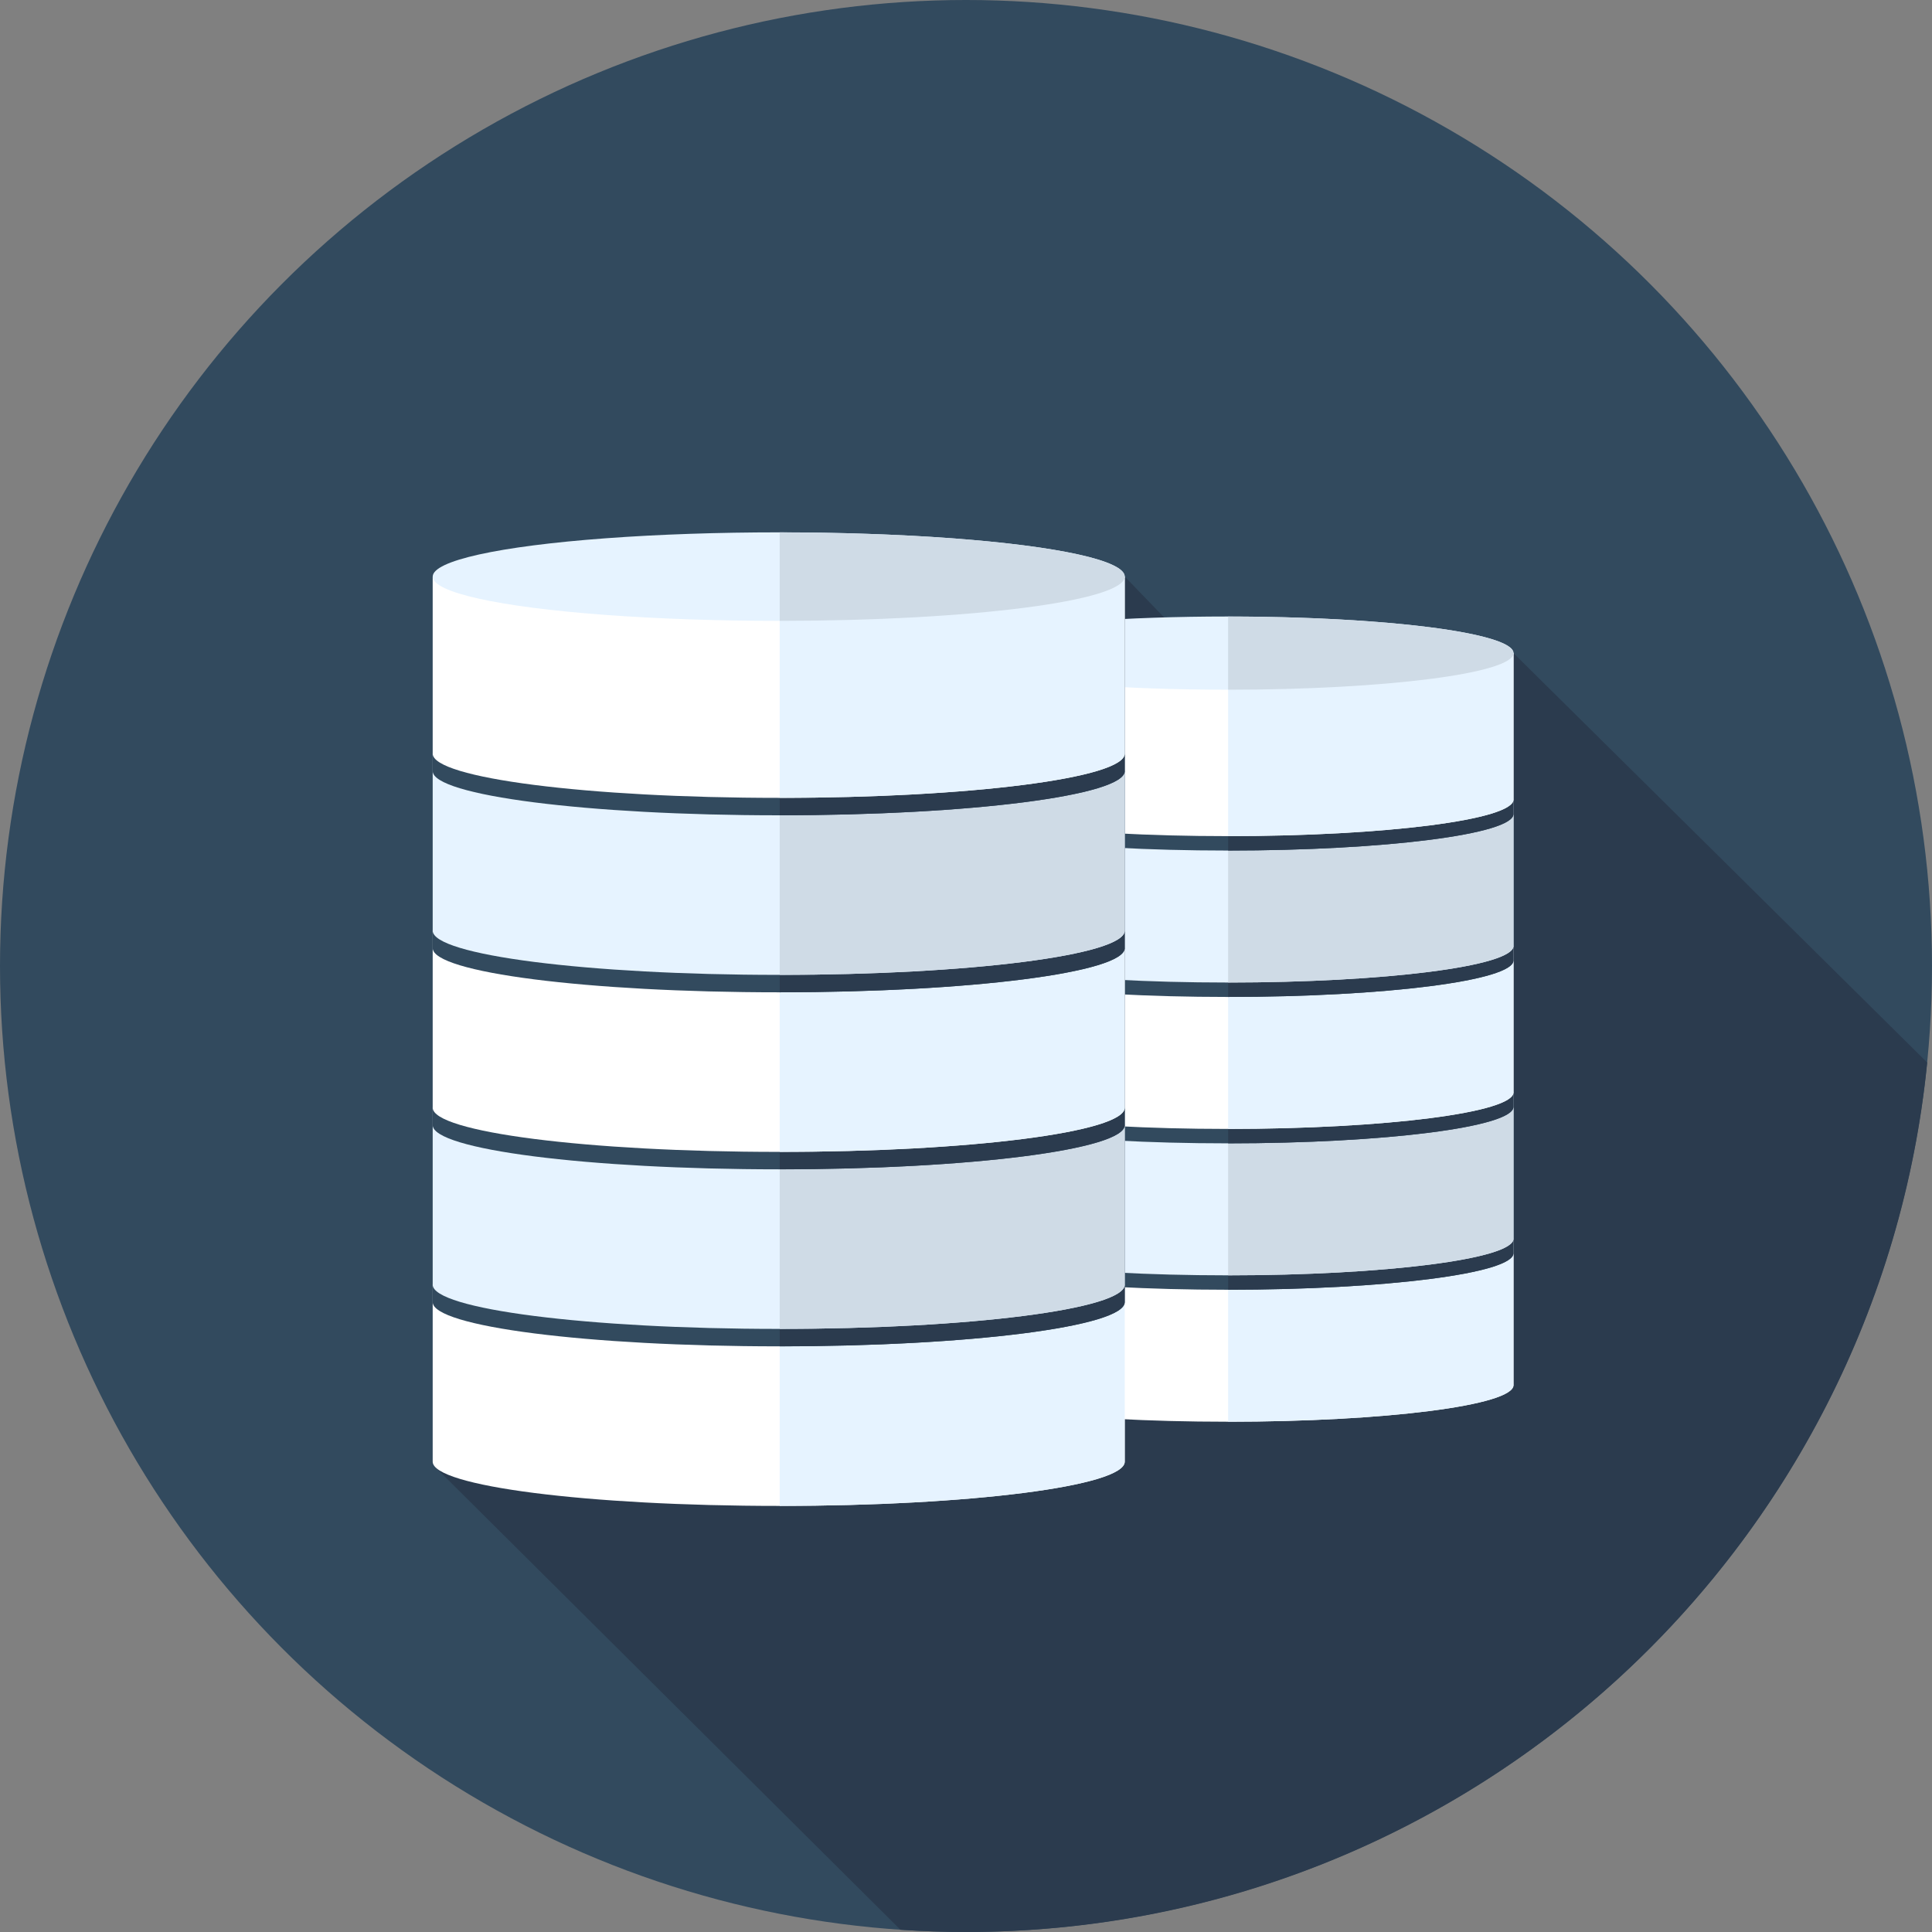 <?xml version="1.0" encoding="iso-8859-1"?>
<!-- Generator: Adobe Illustrator 19.0.0, SVG Export Plug-In . SVG Version: 6.00 Build 0)  -->
<svg version="1.1" id="Layer_1" xmlns="http://www.w3.org/2000/svg" xmlns:xlink="http://www.w3.org/1999/xlink" x="0px" y="0px"
	 viewBox="0 0 512.002 512.002" style="enable-background:new 0 0 512.002 512.002;" xml:space="preserve">
<rect x="0" y="0" width="512.002" height="512.002" fill="#808080" stroke="none"/>
<circle style="fill:#324A5E;" cx="256.001" cy="256" r="256"/>
<path style="fill:#2B3B4E;" d="M510.732,281.579L401.097,173.087l-41.413,43.575l-61.614-63.857l-30.527,39.296l59.121,58.346
	L115.511,388.953l123.113,122.449c5.744,0.384,11.535,0.6,17.377,0.6C388.752,512,497.896,410.953,510.732,281.579z"/>
<path style="fill:#FFFFFF;" d="M401.097,367.075c0,5.356-33.956,9.699-75.841,9.699s-75.842-4.343-75.842-9.699v-38.798h151.685
	v38.798H401.097z"/>
<path style="fill:#E6F3FF;" d="M325.469,328.278v48.497c41.787-0.016,75.628-4.351,75.628-9.699v-38.798H325.469z"/>
<path style="fill:#324A5E;" d="M401.097,332.098c0,5.356-33.956,9.699-75.841,9.699s-75.842-4.343-75.842-9.699V293.3h151.685
	v38.798H401.097z"/>
<path style="fill:#2B3B4E;" d="M325.469,293.3v48.497c41.787-0.016,75.628-4.351,75.628-9.699V293.3H325.469z"/>
<path style="fill:#E6F3FF;" d="M401.097,328.278c0,5.356-33.956,9.699-75.841,9.699s-75.842-4.343-75.842-9.699V289.48h151.685
	v38.798H401.097z"/>
<path style="fill:#CFDBE6;" d="M325.469,289.48v48.497c41.787-0.016,75.628-4.351,75.628-9.699V289.48H325.469z"/>
<path style="fill:#324A5E;" d="M401.097,293.3c0,5.356-33.956,9.699-75.841,9.699s-75.842-4.343-75.842-9.699v-38.798h151.685V293.3
	H401.097z"/>
<path style="fill:#2B3B4E;" d="M325.469,254.504v48.497c41.787-0.016,75.628-4.351,75.628-9.699v-38.798H325.469z"/>
<path style="fill:#FFFFFF;" d="M401.097,289.48c0,5.356-33.956,9.699-75.841,9.699s-75.842-4.342-75.842-9.699v-38.798h151.685
	v38.798H401.097z"/>
<path style="fill:#E6F3FF;" d="M325.469,250.682v48.497c41.787-0.016,75.628-4.351,75.628-9.699v-38.798H325.469z"/>
<path style="fill:#324A5E;" d="M401.097,254.504c0,5.356-33.956,9.699-75.841,9.699s-75.842-4.343-75.842-9.699v-38.798h151.685
	v38.798H401.097z"/>
<path style="fill:#2B3B4E;" d="M325.469,215.705v48.497c41.787-0.016,75.628-4.351,75.628-9.699v-38.798L325.469,215.705
	L325.469,215.705z"/>
<path style="fill:#E6F3FF;" d="M401.097,250.682c0,5.356-33.956,9.699-75.841,9.699s-75.842-4.342-75.842-9.699v-38.796h151.685
	v38.796H401.097z"/>
<path style="fill:#CFDBE6;" d="M325.469,211.885v48.497c41.787-0.016,75.628-4.351,75.628-9.699v-38.798H325.469z"/>
<path style="fill:#324A5E;" d="M401.097,215.705c0,5.356-33.956,9.699-75.841,9.699s-75.842-4.343-75.842-9.699v-38.798h151.685
	v38.798H401.097z"/>
<path style="fill:#2B3B4E;" d="M325.469,176.909v48.497c41.787-0.016,75.628-4.351,75.628-9.699v-38.798H325.469z"/>
<path style="fill:#FFFFFF;" d="M401.097,211.885c0,5.356-33.956,9.699-75.841,9.699s-75.842-4.343-75.842-9.699v-38.798h151.685
	v38.798H401.097z"/>
<g>
	<path style="fill:#E6F3FF;" d="M325.469,173.087v48.497c41.787-0.016,75.628-4.351,75.628-9.699v-38.798L325.469,173.087
		L325.469,173.087z"/>
	<ellipse style="fill:#E6F3FF;" cx="325.25" cy="173.08" rx="75.842" ry="9.699"/>
</g>
<path style="fill:#CFDBE6;" d="M401.097,173.087c0-5.348-33.84-9.683-75.628-9.699v19.397
	C367.257,182.77,401.097,178.435,401.097,173.087z"/>
<path style="fill:#FFFFFF;" d="M298.069,387.356c0,6.477-41.057,11.728-91.701,11.728s-91.701-5.251-91.701-11.728v-46.911h183.401
	v46.911H298.069z"/>
<path style="fill:#E6F3FF;" d="M206.628,340.447v58.637c50.524-0.017,91.441-5.261,91.441-11.726v-46.911H206.628z"/>
<path style="fill:#324A5E;" d="M298.069,345.066c0,6.477-41.057,11.728-91.701,11.728s-91.701-5.251-91.701-11.728v-46.911h183.401
	v46.911H298.069z"/>
<path style="fill:#2B3B4E;" d="M206.628,298.156v58.637c50.524-0.017,91.441-5.261,91.441-11.726v-46.911L206.628,298.156
	L206.628,298.156z"/>
<path style="fill:#E6F3FF;" d="M298.069,340.447c0,6.477-41.057,11.728-91.701,11.728s-91.701-5.251-91.701-11.728v-46.911h183.401
	v46.911H298.069z"/>
<path style="fill:#CFDBE6;" d="M206.628,293.536v58.637c50.524-0.017,91.441-5.261,91.441-11.726v-46.911L206.628,293.536
	L206.628,293.536z"/>
<path style="fill:#324A5E;" d="M298.069,298.156c0,6.477-41.057,11.728-91.701,11.728s-91.701-5.251-91.701-11.728v-46.911h183.401
	v46.911H298.069z"/>
<path style="fill:#2B3B4E;" d="M206.628,251.245v58.637c50.524-0.017,91.441-5.261,91.441-11.726v-46.911H206.628z"/>
<path style="fill:#FFFFFF;" d="M298.069,293.536c0,6.477-41.057,11.728-91.701,11.728s-91.701-5.251-91.701-11.728v-46.911h183.401
	v46.911H298.069z"/>
<path style="fill:#E6F3FF;" d="M206.628,246.625v58.637c50.524-0.017,91.441-5.261,91.441-11.726v-46.911L206.628,246.625
	L206.628,246.625z"/>
<path style="fill:#324A5E;" d="M298.069,251.245c0,6.477-41.057,11.728-91.701,11.728s-91.701-5.251-91.701-11.728v-46.911h183.401
	v46.911H298.069z"/>
<path style="fill:#2B3B4E;" d="M206.628,204.336v58.637c50.524-0.017,91.441-5.261,91.441-11.726v-46.911H206.628z"/>
<path style="fill:#E6F3FF;" d="M298.069,246.625c0,6.477-41.057,11.728-91.701,11.728s-91.701-5.251-91.701-11.728v-46.911h183.401
	v46.911H298.069z"/>
<path style="fill:#CFDBE6;" d="M206.628,199.716v58.637c50.524-0.017,91.441-5.261,91.441-11.726v-46.911H206.628L206.628,199.716z"
	/>
<path style="fill:#324A5E;" d="M298.069,204.336c0,6.477-41.057,11.728-91.701,11.728s-91.701-5.251-91.701-11.728v-46.911h183.401
	v46.911H298.069z"/>
<path style="fill:#2B3B4E;" d="M206.628,157.425v58.637c50.524-0.017,91.441-5.261,91.441-11.726v-46.911H206.628z"/>
<path style="fill:#FFFFFF;" d="M298.069,199.716c0,6.477-41.057,11.728-91.701,11.728s-91.701-5.251-91.701-11.728v-46.911h183.401
	v46.911H298.069z"/>
<g>
	<path style="fill:#E6F3FF;" d="M206.628,152.805v58.637c50.524-0.017,91.441-5.261,91.441-11.726v-46.911H206.628z"/>
	<ellipse style="fill:#E6F3FF;" cx="206.37" cy="152.807" rx="91.695" ry="11.728"/>
</g>
<path style="fill:#CFDBE6;" d="M298.069,152.805c0-6.466-40.917-11.709-91.441-11.726v23.454
	C257.152,164.514,298.069,159.272,298.069,152.805z"/>
<g>
</g>
<g>
</g>
<g>
</g>
<g>
</g>
<g>
</g>
<g>
</g>
<g>
</g>
<g>
</g>
<g>
</g>
<g>
</g>
<g>
</g>
<g>
</g>
<g>
</g>
<g>
</g>
<g>
</g>
</svg>
